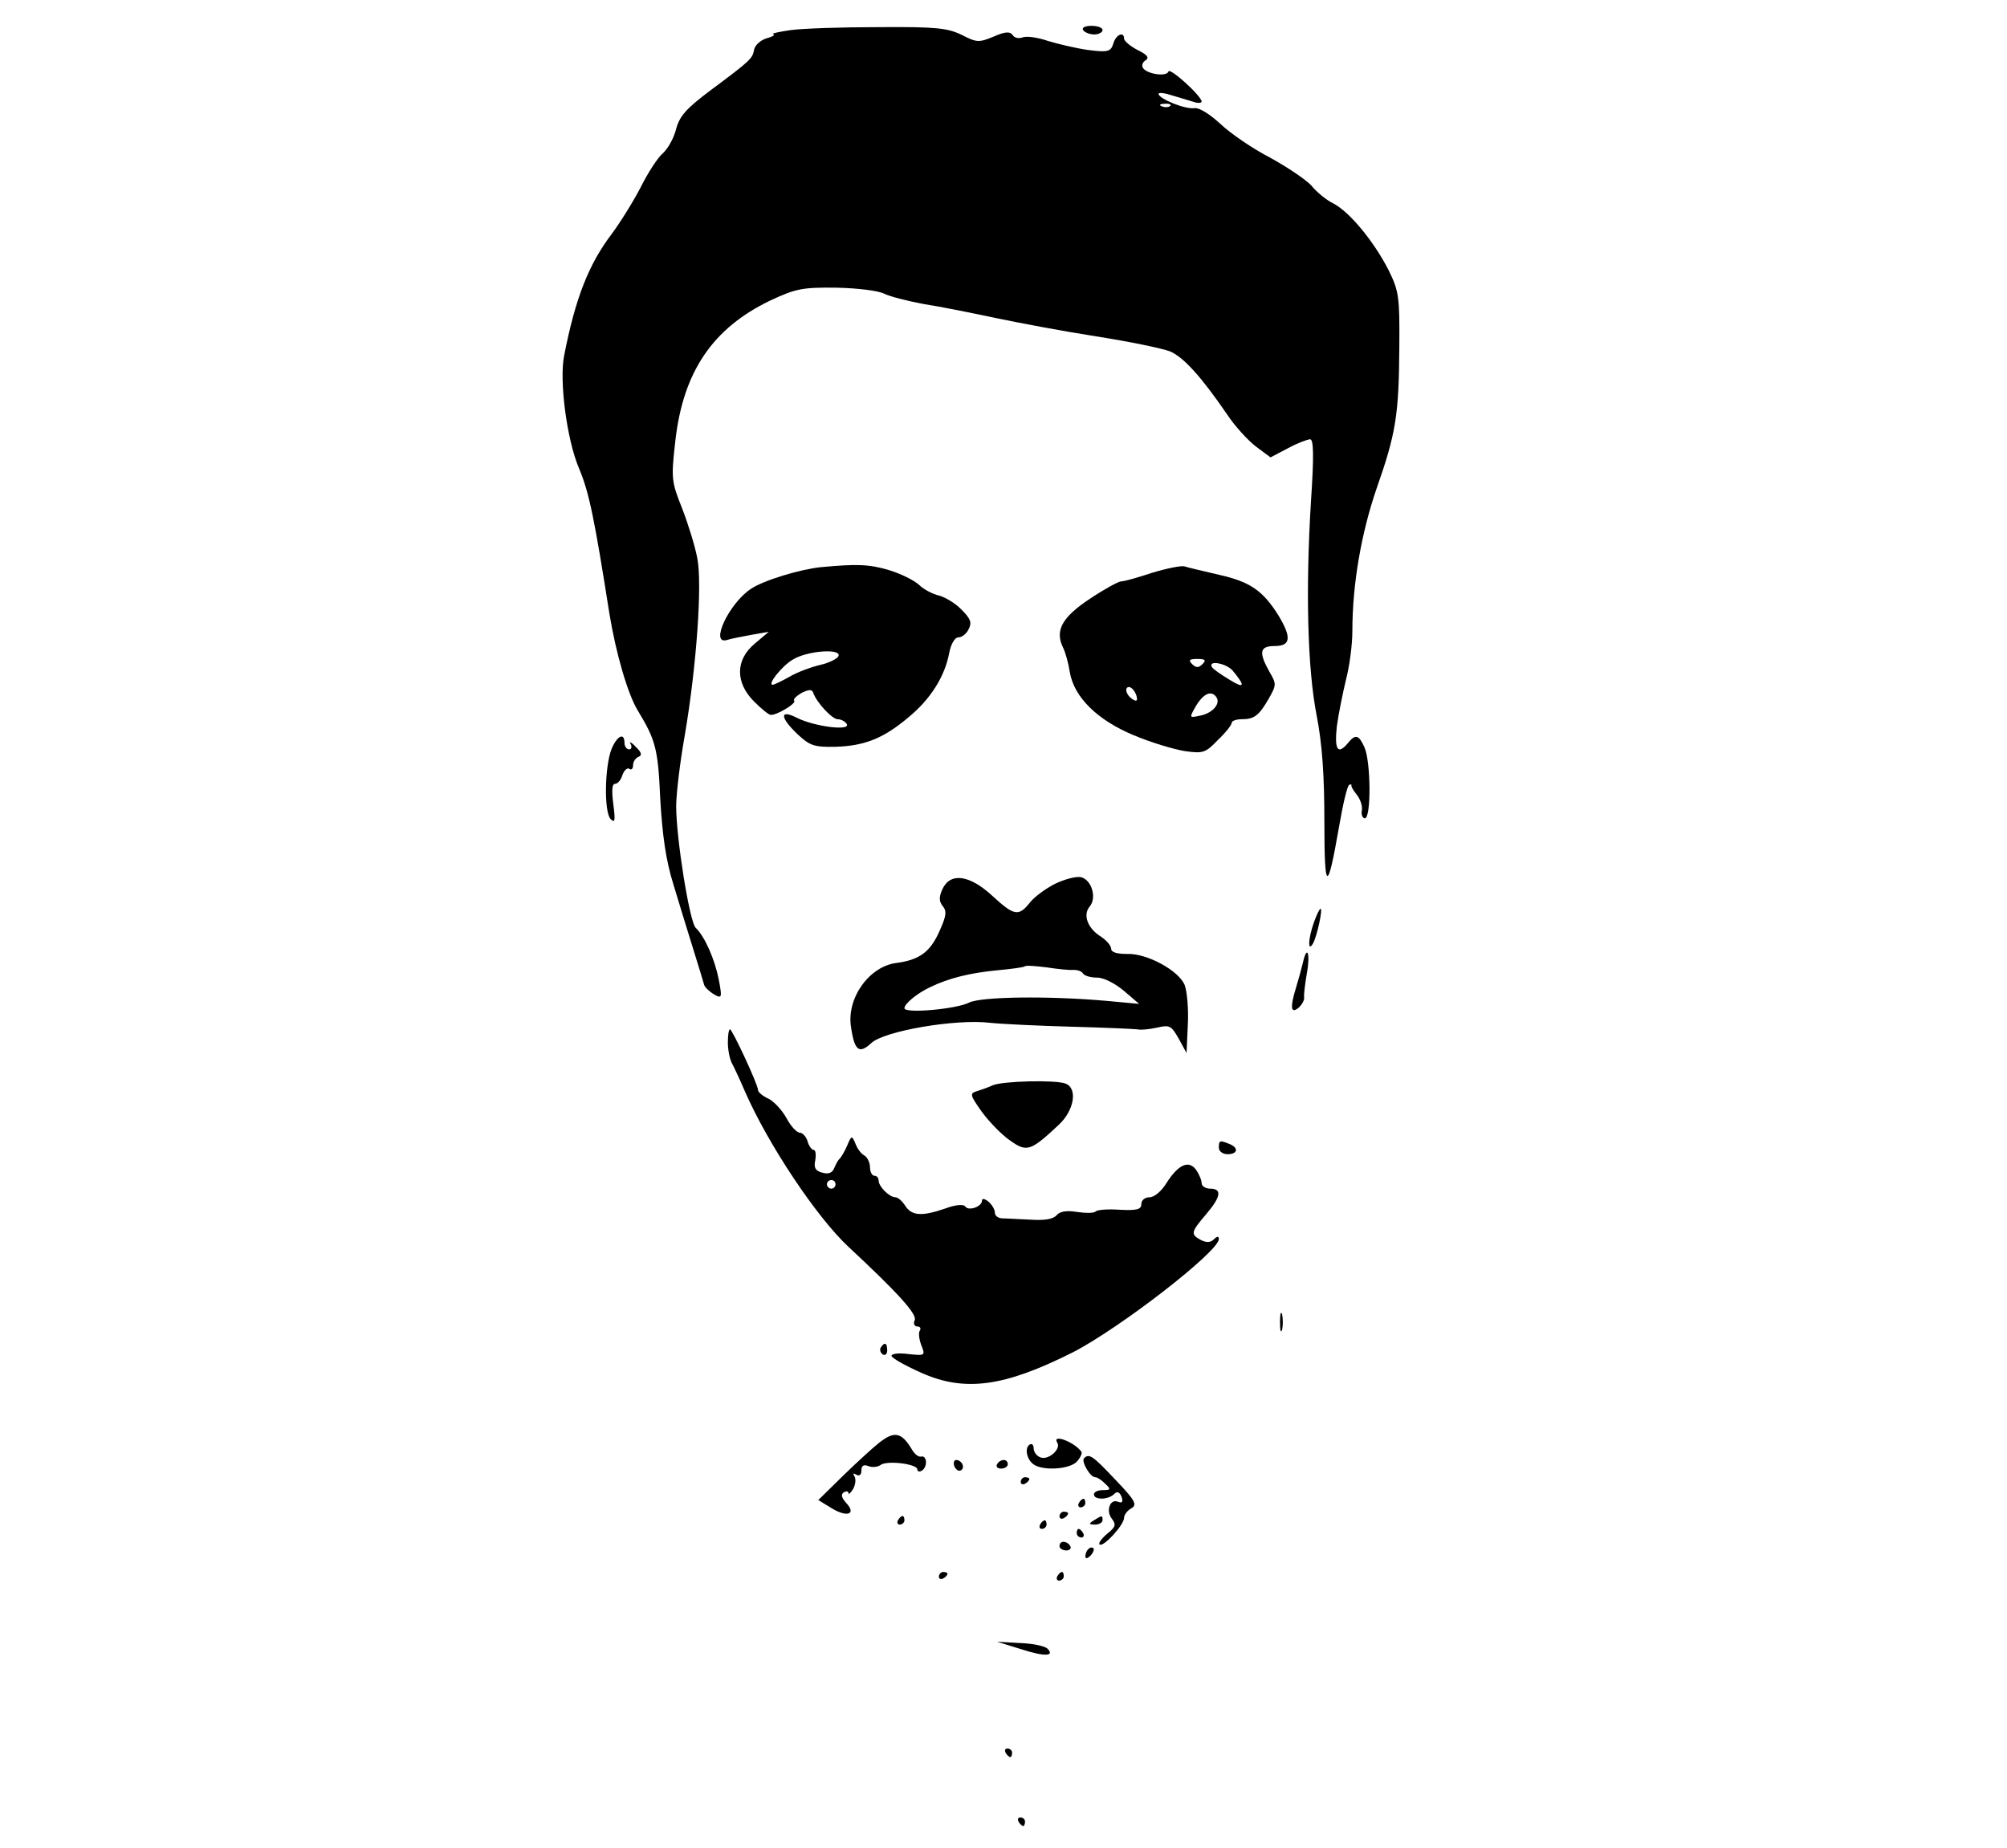 <?xml version="1.0" standalone="no"?>
<!DOCTYPE svg PUBLIC "-//W3C//DTD SVG 20010904//EN"
 "http://www.w3.org/TR/2001/REC-SVG-20010904/DTD/svg10.dtd">
<svg version="1.0" xmlns="http://www.w3.org/2000/svg"
 width="466pt" height="429pt" viewBox="0 0 466 429"
 preserveAspectRatio="xMidYMid meet">

<g transform="translate(0,429) scale(0.1,-0.1)"
fill="#000000" stroke="none">
<path d="M1835 4220 c-27 -4 -45 -8 -40 -9 6 -2 -1 -6 -15 -10 -14 -4 -27 -16
-29 -26 -4 -21 -6 -24 -103 -96 -53 -40 -70 -58 -78 -88 -5 -21 -19 -46 -31
-57 -12 -10 -35 -46 -51 -78 -17 -33 -48 -83 -69 -111 -52 -69 -83 -147 -109
-280 -12 -58 6 -197 35 -264 23 -55 35 -114 70 -336 15 -92 43 -188 66 -225
41 -68 47 -88 52 -205 5 -85 13 -143 31 -200 13 -44 34 -111 46 -150 12 -38
23 -75 25 -82 2 -6 13 -16 23 -22 18 -10 19 -8 11 34 -9 46 -32 100 -54 121
-14 15 -45 207 -45 282 0 29 9 103 20 165 27 158 41 351 29 411 -5 27 -21 79
-35 115 -25 63 -26 69 -16 157 18 161 87 262 220 326 60 28 75 31 155 30 48
-1 97 -7 110 -14 12 -6 54 -17 92 -24 39 -6 113 -21 165 -32 52 -11 158 -31
235 -43 77 -12 154 -28 172 -35 32 -14 73 -60 132 -146 17 -26 47 -59 66 -74
l35 -26 40 21 c22 12 46 21 52 21 8 0 9 -38 2 -142 -13 -210 -8 -391 13 -499
13 -66 18 -140 18 -246 0 -166 7 -168 34 -13 9 52 19 96 24 98 4 1 6 0 5 -1
-2 -2 4 -12 12 -22 8 -10 14 -26 12 -37 -2 -10 2 -18 7 -18 15 0 14 132 -1
165 -13 29 -21 31 -38 10 -24 -29 -32 -16 -26 39 4 29 14 78 21 107 8 30 15
81 15 114 0 109 21 228 56 330 45 128 52 171 53 328 1 119 -1 131 -25 180 -35
68 -90 134 -127 154 -17 8 -40 27 -52 42 -13 14 -56 43 -96 65 -41 21 -93 57
-115 78 -25 23 -49 38 -60 37 -21 -4 -84 22 -84 33 0 4 15 2 33 -4 17 -5 40
-12 50 -15 9 -3 17 -2 17 1 0 13 -74 80 -77 70 -4 -13 -50 -6 -59 8 -4 6 -1
14 6 18 9 6 4 13 -19 24 -17 9 -31 21 -31 26 0 18 -19 10 -25 -11 -6 -19 -12
-21 -59 -15 -28 4 -70 14 -93 21 -23 8 -50 12 -59 8 -9 -3 -19 -1 -23 6 -6 8
-17 8 -44 -4 -34 -14 -39 -14 -74 4 -33 16 -60 19 -193 18 -85 0 -177 -3 -205
-7z m882 -176 c-3 -3 -12 -4 -19 -1 -8 3 -5 6 6 6 11 1 17 -2 13 -5z"/>
<path d="M2515 4220 c3 -5 15 -10 26 -10 10 0 19 5 19 10 0 6 -12 10 -26 10
-14 0 -23 -4 -19 -10z"/>
<path d="M1905 2973 c-47 -5 -131 -30 -161 -50 -51 -33 -97 -131 -56 -119 9 3
35 8 57 12 l40 7 -32 -27 c-46 -38 -46 -91 -2 -135 17 -17 34 -31 39 -31 15 0
60 27 54 33 -3 3 5 11 17 18 16 8 24 9 27 1 7 -22 44 -62 57 -62 8 0 17 -5 21
-11 10 -17 -75 -6 -115 14 -41 21 -41 2 1 -38 28 -26 38 -30 87 -29 68 2 112
19 171 69 51 42 84 95 94 149 4 21 13 36 21 36 8 0 19 8 24 19 8 15 5 24 -16
45 -14 15 -38 29 -52 33 -14 3 -36 14 -47 25 -12 11 -43 26 -69 34 -47 14 -75
15 -160 7z m42 -206 c-2 -6 -21 -16 -43 -21 -21 -5 -54 -17 -72 -28 -18 -10
-35 -18 -38 -18 -13 0 21 43 46 58 33 21 113 27 107 9z"/>
<path d="M2675 2960 c-33 -11 -65 -20 -72 -20 -6 0 -39 -18 -72 -40 -65 -43
-82 -74 -63 -113 6 -12 13 -38 16 -58 10 -58 64 -111 148 -146 40 -17 94 -33
119 -37 43 -6 48 -4 77 26 18 17 32 35 32 40 0 4 10 8 23 8 29 0 40 8 63 48
18 32 18 34 1 63 -25 45 -22 59 13 59 37 0 39 20 9 70 -36 58 -66 79 -137 95
-37 9 -74 17 -82 20 -8 2 -42 -5 -75 -15z m117 -212 c-9 -9 -15 -9 -24 0 -9 9
-7 12 12 12 19 0 21 -3 12 -12z m70 -15 c30 -36 28 -43 -6 -22 -20 12 -39 25
-42 30 -10 17 33 9 48 -8z m-222 -67 c0 -5 -7 -3 -15 4 -8 7 -12 17 -9 22 7
10 24 -9 24 -26z m185 4 c9 -15 -11 -37 -40 -42 -24 -5 -24 -5 -8 23 18 30 37
37 48 19z"/>
<path d="M1420 2551 c-16 -40 -18 -147 -2 -163 10 -10 11 -3 6 35 -4 31 -3 47
4 47 6 0 14 9 17 20 4 11 11 18 16 15 5 -4 9 0 9 9 0 8 6 16 13 19 8 3 7 10
-7 23 -10 11 -16 13 -12 7 4 -7 2 -13 -3 -13 -6 0 -11 7 -11 15 0 25 -17 17
-30 -14z"/>
<path d="M2450 2238 c-22 -11 -49 -31 -59 -44 -26 -33 -37 -30 -87 16 -53 49
-98 55 -116 15 -8 -18 -8 -28 1 -39 10 -12 8 -24 -9 -61 -21 -46 -46 -64 -99
-71 -63 -8 -116 -82 -105 -149 8 -55 19 -63 47 -37 29 28 197 57 277 47 30 -3
116 -7 190 -9 74 -2 142 -5 150 -6 8 -2 29 0 47 4 29 7 33 4 50 -26 l18 -33 3
66 c2 36 -2 77 -7 91 -13 34 -88 75 -134 73 -24 0 -37 4 -37 12 0 7 -11 20
-25 29 -30 19 -41 50 -25 69 17 20 5 61 -19 68 -11 3 -38 -4 -61 -15z m42
-200 c10 0 20 -3 23 -9 4 -5 18 -9 33 -9 15 0 42 -14 62 -31 l35 -30 -75 7
c-135 12 -292 10 -320 -4 -29 -15 -150 -26 -150 -13 0 10 28 34 60 49 43 21
93 33 155 39 33 3 62 7 64 9 3 3 25 1 50 -2 26 -4 54 -7 63 -6z"/>
<path d="M3051 2149 c-14 -39 -15 -72 -2 -49 9 17 23 80 17 80 -2 0 -9 -14
-15 -31z"/>
<path d="M3025 2054 c-4 -16 -11 -42 -16 -58 -14 -45 -12 -61 6 -46 8 7 14 18
13 24 -1 6 2 30 6 54 9 48 1 71 -9 26z"/>
<path d="M1690 1870 c0 -17 4 -38 9 -48 5 -9 19 -39 31 -67 54 -123 166 -291
240 -360 116 -108 159 -156 154 -170 -4 -8 -1 -15 6 -15 6 0 9 -4 6 -9 -4 -5
-2 -21 3 -34 10 -25 9 -25 -30 -21 -21 3 -39 1 -39 -4 0 -5 30 -22 68 -39 102
-46 194 -33 353 47 109 56 339 234 339 263 0 7 -4 7 -12 -1 -7 -7 -17 -8 -30
-1 -24 13 -23 18 12 59 35 41 38 60 10 60 -11 0 -20 6 -20 13 0 7 -6 21 -13
31 -17 23 -41 12 -68 -30 -12 -20 -29 -34 -40 -34 -11 0 -19 -7 -19 -16 0 -12
-10 -15 -50 -13 -27 2 -53 0 -56 -4 -4 -4 -23 -4 -44 -1 -24 4 -40 1 -47 -8
-8 -9 -28 -12 -60 -10 -26 1 -56 3 -65 3 -10 0 -18 6 -18 13 0 8 -7 19 -15 26
-9 7 -15 8 -15 2 0 -14 -32 -25 -39 -13 -4 5 -22 4 -46 -5 -55 -19 -78 -17
-93 6 -7 11 -17 20 -23 20 -14 0 -39 25 -39 39 0 6 -4 11 -10 11 -5 0 -10 9
-10 20 0 10 -6 23 -13 27 -8 4 -17 17 -21 28 -8 19 -9 19 -19 -5 -6 -14 -14
-27 -17 -30 -4 -3 -9 -13 -13 -22 -4 -11 -13 -15 -27 -11 -17 4 -21 12 -17 29
2 13 1 24 -4 24 -4 0 -11 9 -14 20 -3 11 -12 20 -18 20 -7 0 -21 15 -31 34
-10 18 -29 39 -42 45 -13 6 -24 15 -24 20 0 13 -60 141 -65 141 -3 0 -5 -14
-5 -30z m250 -330 c0 -5 -4 -10 -10 -10 -5 0 -10 5 -10 10 0 6 5 10 10 10 6 0
10 -4 10 -10z"/>
<path d="M2305 1770 c-11 -5 -28 -11 -38 -14 -16 -5 -14 -10 13 -48 17 -23 46
-53 65 -66 39 -28 48 -25 113 36 36 33 45 85 16 96 -23 9 -146 6 -169 -4z"/>
<path d="M2830 1625 c0 -8 9 -15 20 -15 24 0 27 15 4 24 -22 9 -24 8 -24 -9z"/>
<path d="M2972 1220 c0 -19 2 -27 5 -17 2 9 2 25 0 35 -3 9 -5 1 -5 -18z"/>
<path d="M2045 1161 c-3 -5 -1 -12 5 -16 5 -3 10 1 10 9 0 18 -6 21 -15 7z"/>
<path d="M2040 939 c-14 -11 -51 -45 -83 -76 l-57 -56 31 -19 c36 -22 58 -14
34 12 -11 12 -13 20 -6 25 6 3 11 3 11 -2 0 -4 5 0 11 10 5 9 7 22 3 29 -4 7
-3 8 4 4 7 -4 12 -1 12 9 0 12 5 15 16 11 9 -4 22 -2 28 2 14 12 86 3 86 -10
0 -5 5 -6 10 -3 14 8 13 36 -1 33 -6 -2 -16 6 -22 17 -24 40 -41 43 -77 14z"/>
<path d="M2455 940 c9 -15 -21 -41 -39 -34 -9 3 -16 13 -16 21 0 8 -4 12 -9 9
-13 -8 -7 -36 10 -47 24 -15 85 -10 100 8 8 9 12 19 10 22 -16 23 -70 43 -56
21z"/>
<path d="M2517 904 c-7 -7 14 -44 26 -44 5 0 15 -7 23 -15 14 -13 13 -15 -5
-15 -12 0 -21 -4 -21 -10 0 -13 33 -13 47 1 7 7 12 5 17 -6 4 -12 2 -16 -8
-12 -19 8 -29 -22 -14 -40 10 -13 8 -19 -11 -34 -13 -11 -21 -22 -18 -25 8 -8
57 45 57 62 0 7 8 17 17 22 14 8 9 18 -37 66 -53 56 -61 62 -73 50z"/>
<path d="M2216 885 c4 -8 10 -12 15 -9 11 6 2 24 -11 24 -5 0 -7 -7 -4 -15z"/>
<path d="M2315 890 c-3 -5 1 -10 9 -10 9 0 16 5 16 10 0 6 -4 10 -9 10 -6 0
-13 -4 -16 -10z"/>
<path d="M2370 849 c0 -5 5 -7 10 -4 6 3 10 8 10 11 0 2 -4 4 -10 4 -5 0 -10
-5 -10 -11z"/>
<path d="M2505 800 c-3 -5 -1 -10 4 -10 6 0 11 5 11 10 0 6 -2 10 -4 10 -3 0
-8 -4 -11 -10z"/>
<path d="M2460 769 c0 -5 5 -7 10 -4 6 3 10 8 10 11 0 2 -4 4 -10 4 -5 0 -10
-5 -10 -11z"/>
<path d="M2085 760 c-3 -5 -1 -10 4 -10 6 0 11 5 11 10 0 6 -2 10 -4 10 -3 0
-8 -4 -11 -10z"/>
<path d="M2540 760 c-13 -8 -12 -10 3 -10 9 0 17 5 17 10 0 12 -1 12 -20 0z"/>
<path d="M2415 750 c-3 -5 -1 -10 4 -10 6 0 11 5 11 10 0 6 -2 10 -4 10 -3 0
-8 -4 -11 -10z"/>
<path d="M2500 730 c0 -5 5 -10 11 -10 5 0 7 5 4 10 -3 6 -8 10 -11 10 -2 0
-4 -4 -4 -10z"/>
<path d="M2460 700 c0 -5 7 -10 16 -10 8 0 12 5 9 10 -3 6 -10 10 -16 10 -5 0
-9 -4 -9 -10z"/>
<path d="M2527 693 c-4 -3 -7 -11 -7 -17 0 -6 5 -5 12 2 6 6 9 14 7 17 -3 3
-9 2 -12 -2z"/>
<path d="M2180 629 c0 -5 5 -7 10 -4 6 3 10 8 10 11 0 2 -4 4 -10 4 -5 0 -10
-5 -10 -11z"/>
<path d="M2455 630 c-3 -5 -1 -10 4 -10 6 0 11 5 11 10 0 6 -2 10 -4 10 -3 0
-8 -4 -11 -10z"/>
<path d="M2370 461 c55 -18 80 -17 62 1 -6 6 -34 12 -64 13 l-53 3 55 -17z"/>
<path d="M2335 220 c3 -5 8 -10 11 -10 2 0 4 5 4 10 0 6 -5 10 -11 10 -5 0 -7
-4 -4 -10z"/>
<path d="M2365 60 c3 -5 8 -10 11 -10 2 0 4 5 4 10 0 6 -5 10 -11 10 -5 0 -7
-4 -4 -10z"/>
</g>
</svg>
